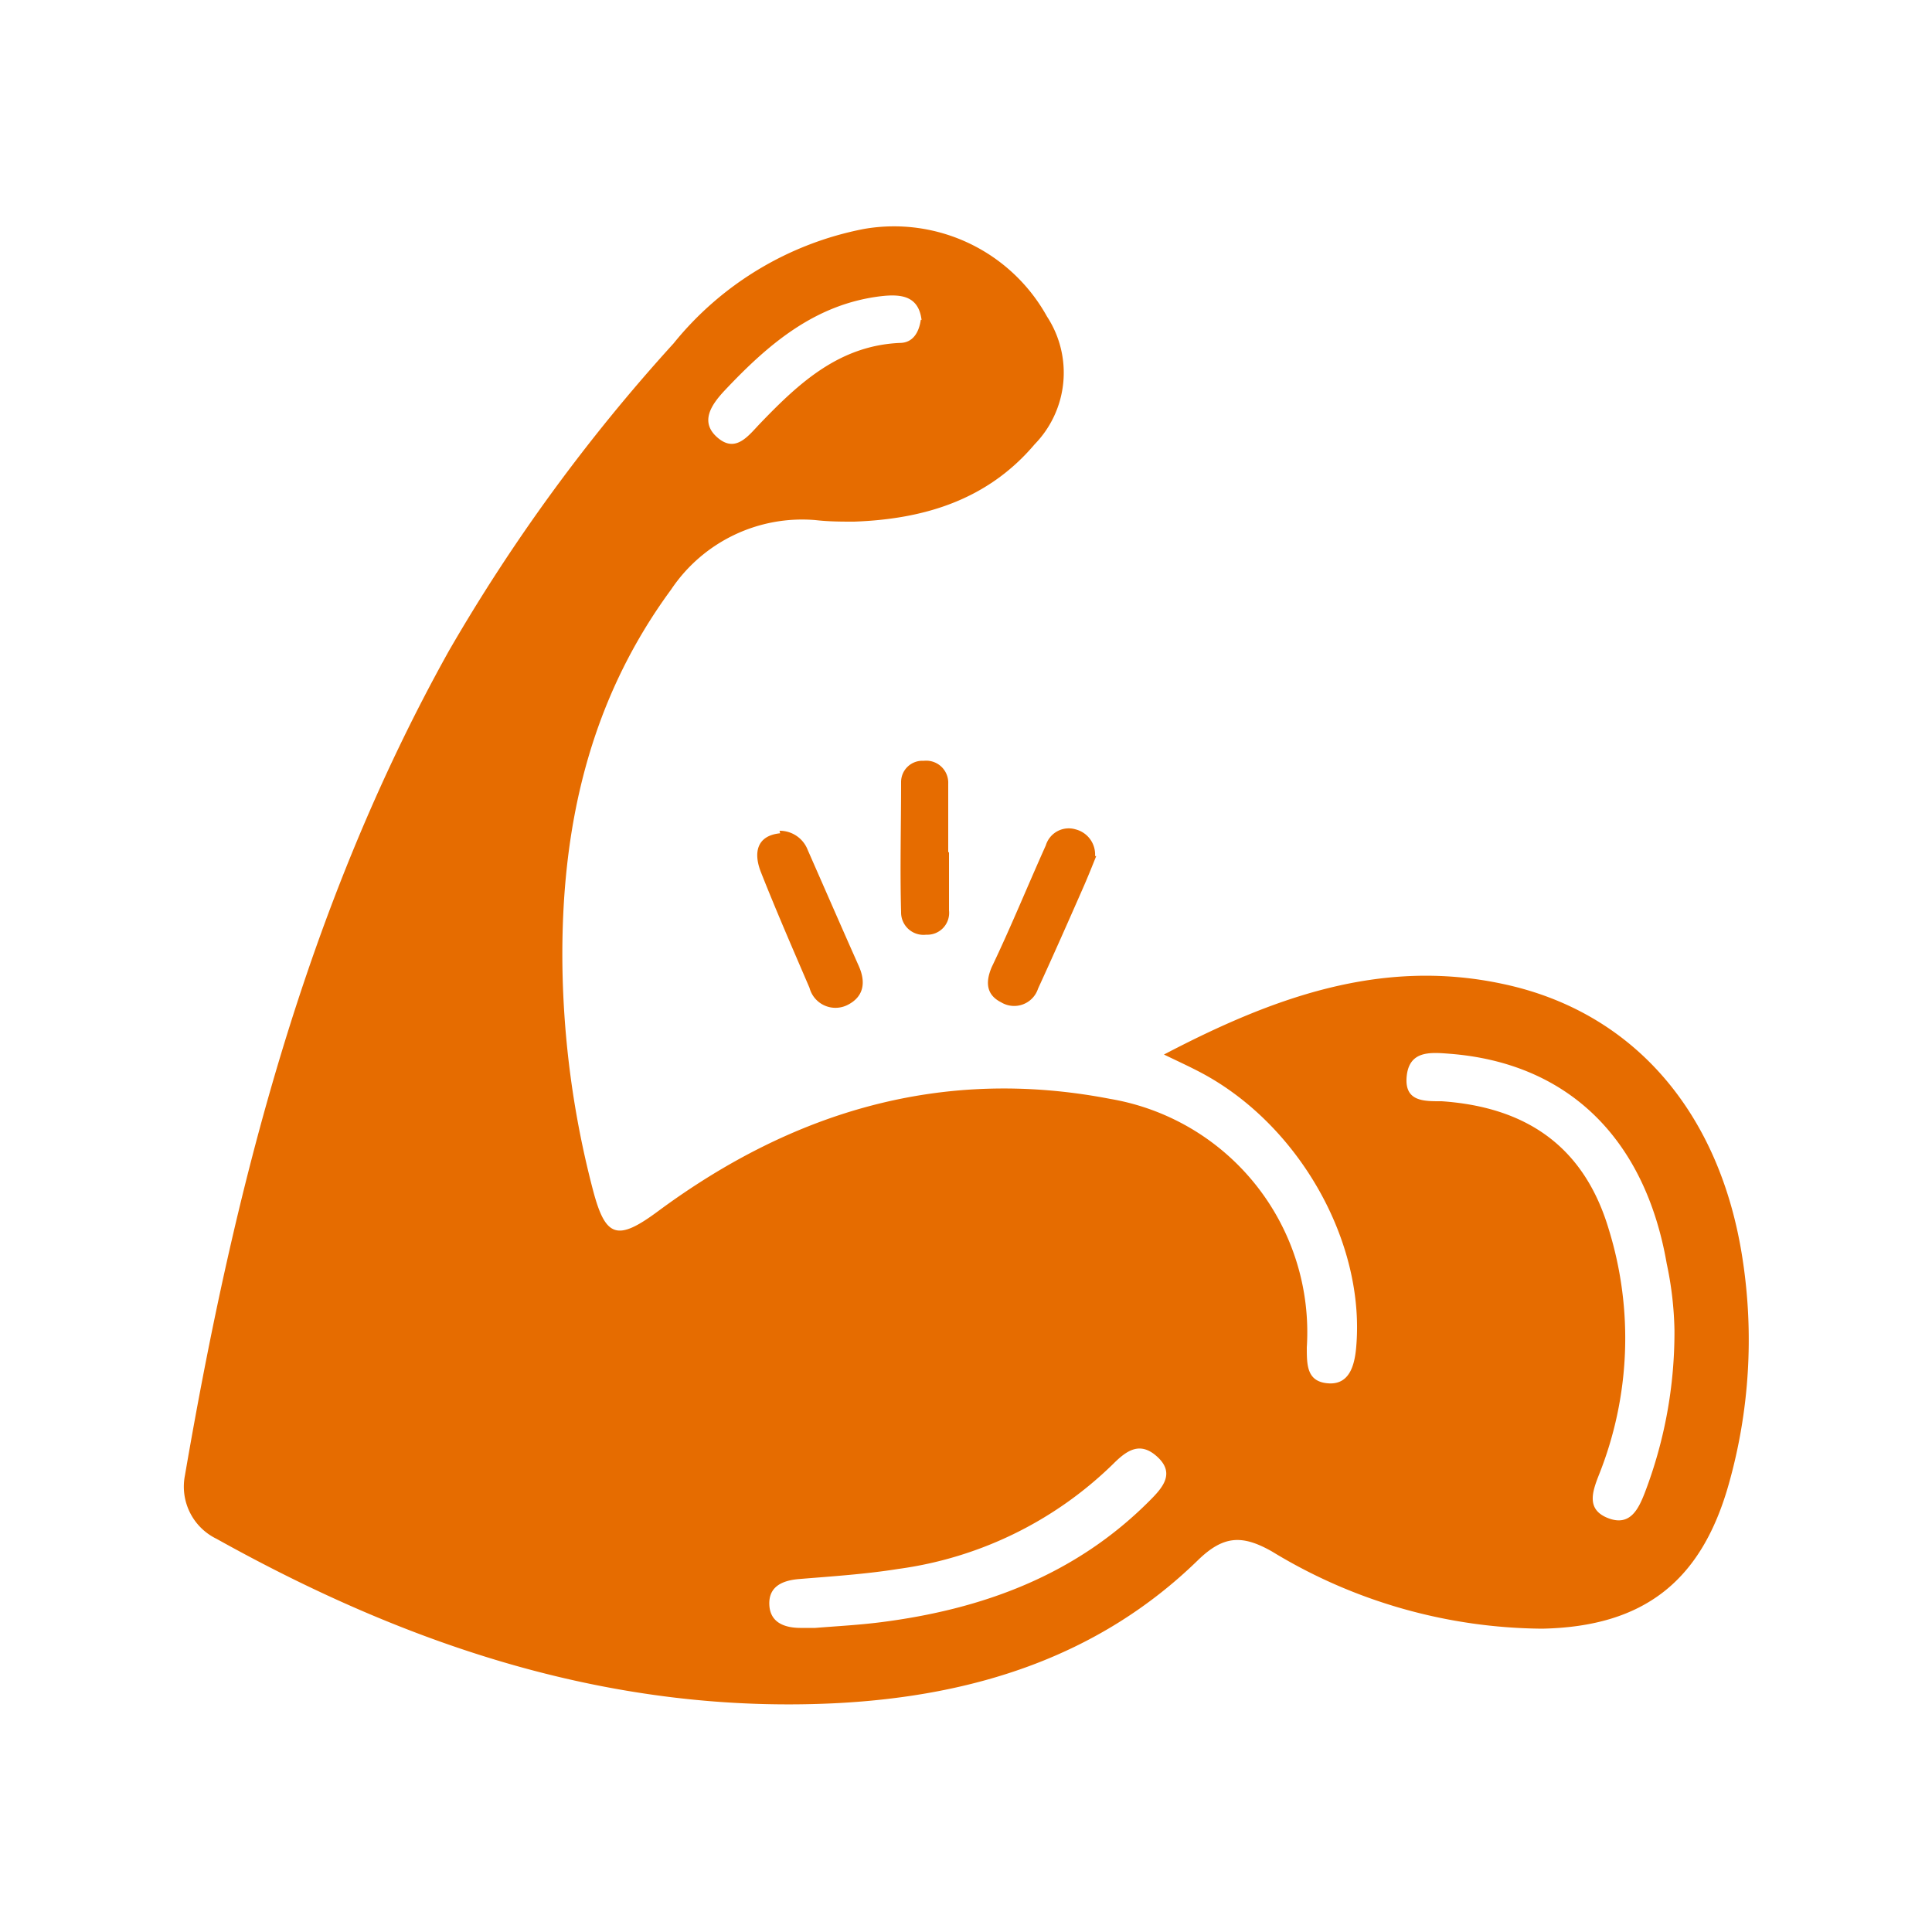 <svg id="Layer_2" data-name="Layer 2" xmlns="http://www.w3.org/2000/svg" viewBox="0 0 100 100"><g id="Layer_1-2" data-name="Layer 1-2"><path d="M60.25,54.58c5.6-2.93,11.2-5,17.5-3.66,6.78,1.42,11.3,6.65,12.45,14.28a27.47,27.47,0,0,1-.72,11.62c-1.41,5-4.37,7.37-9.65,7.48a27.22,27.22,0,0,1-14-4c-1.54-.87-2.51-.83-3.84.47-5.14,5-11.6,7-18.58,7.38-11.62.61-22.19-2.92-32.2-8.5a3,3,0,0,1-1.64-3.27C12.12,61.54,15.81,47,23.24,33.68a92.08,92.08,0,0,1,11.62-15.9,16.75,16.75,0,0,1,9.86-5.93,9.05,9.05,0,0,1,9.47,4.53A5.31,5.31,0,0,1,53.55,23c-2.44,2.88-5.72,3.87-9.34,4-.65,0-1.3,0-2-.08a8.16,8.16,0,0,0-7.47,3.59c-4.28,5.82-5.71,12.41-5.63,19.44a48.45,48.45,0,0,0,1.57,11.6c.65,2.5,1.25,2.72,3.37,1.15,7-5.18,14.74-7.5,23.42-5.82A12.25,12.25,0,0,1,67.64,69.74c0,.92,0,1.77,1.09,1.86s1.37-.88,1.46-1.8c.52-5.52-3-11.69-8.16-14.35-.52-.27-1.06-.52-1.79-.87ZM86.67,68.87a17.91,17.91,0,0,0-.4-3.46C85.14,58.89,81.12,55,75,54.54c-1-.08-2.06-.15-2.19,1.17S73.71,57,74.62,57c4.34.3,7.36,2.3,8.65,6.63a19.06,19.06,0,0,1-.51,12.71c-.35.89-.66,1.8.48,2.24s1.57-.48,1.9-1.33A23.25,23.25,0,0,0,86.67,68.87ZM42.2,84.26c1.12-.09,2.25-.15,3.36-.29,5.29-.67,10.1-2.43,13.95-6.3.66-.66,1.32-1.4.41-2.25s-1.61-.34-2.31.36a19.68,19.68,0,0,1-11.13,5.43c-1.69.27-3.41.38-5.11.52-.88.07-1.59.39-1.55,1.33s.81,1.21,1.67,1.2Zm5.5-67.7c-.15-1.21-1-1.34-2-1.24-3.48.38-5.93,2.49-8.2,4.9-.69.74-1.3,1.63-.35,2.44s1.6-.13,2.22-.77c2-2.08,4.08-4,7.2-4.14.69,0,1-.56,1.09-1.2Z" style="fill:#E66C00"/><path d="M56.74,44.31c-.2.5-.44,1.1-.7,1.69-.76,1.73-1.52,3.45-2.31,5.17a1.3,1.3,0,0,1-1.91.71c-.74-.37-.84-1-.49-1.82,1-2.09,1.86-4.21,2.8-6.3a1.24,1.24,0,0,1,1.55-.83,1.34,1.34,0,0,1,1,1.38Z" style="fill:#E66C00"/><path d="M40.35,43a1.55,1.55,0,0,1,1.46,1c.88,2,1.75,4,2.64,6,.37.83.27,1.57-.55,2a1.39,1.39,0,0,1-2-.87c-.86-2-1.73-4-2.52-6-.39-1-.21-1.88,1-2Z" style="fill:#E66C00"/><path d="M49.12,44.12c0,1,0,2,0,3a1.13,1.13,0,0,1-1.18,1.26,1.16,1.16,0,0,1-1.3-1.17c-.06-2.24,0-4.49,0-6.73a1.1,1.1,0,0,1,1.17-1.1,1.14,1.14,0,0,1,1.27,1.18c0,1.18,0,2.36,0,3.54h0Z" style="fill:#E66C00"/></g></svg>